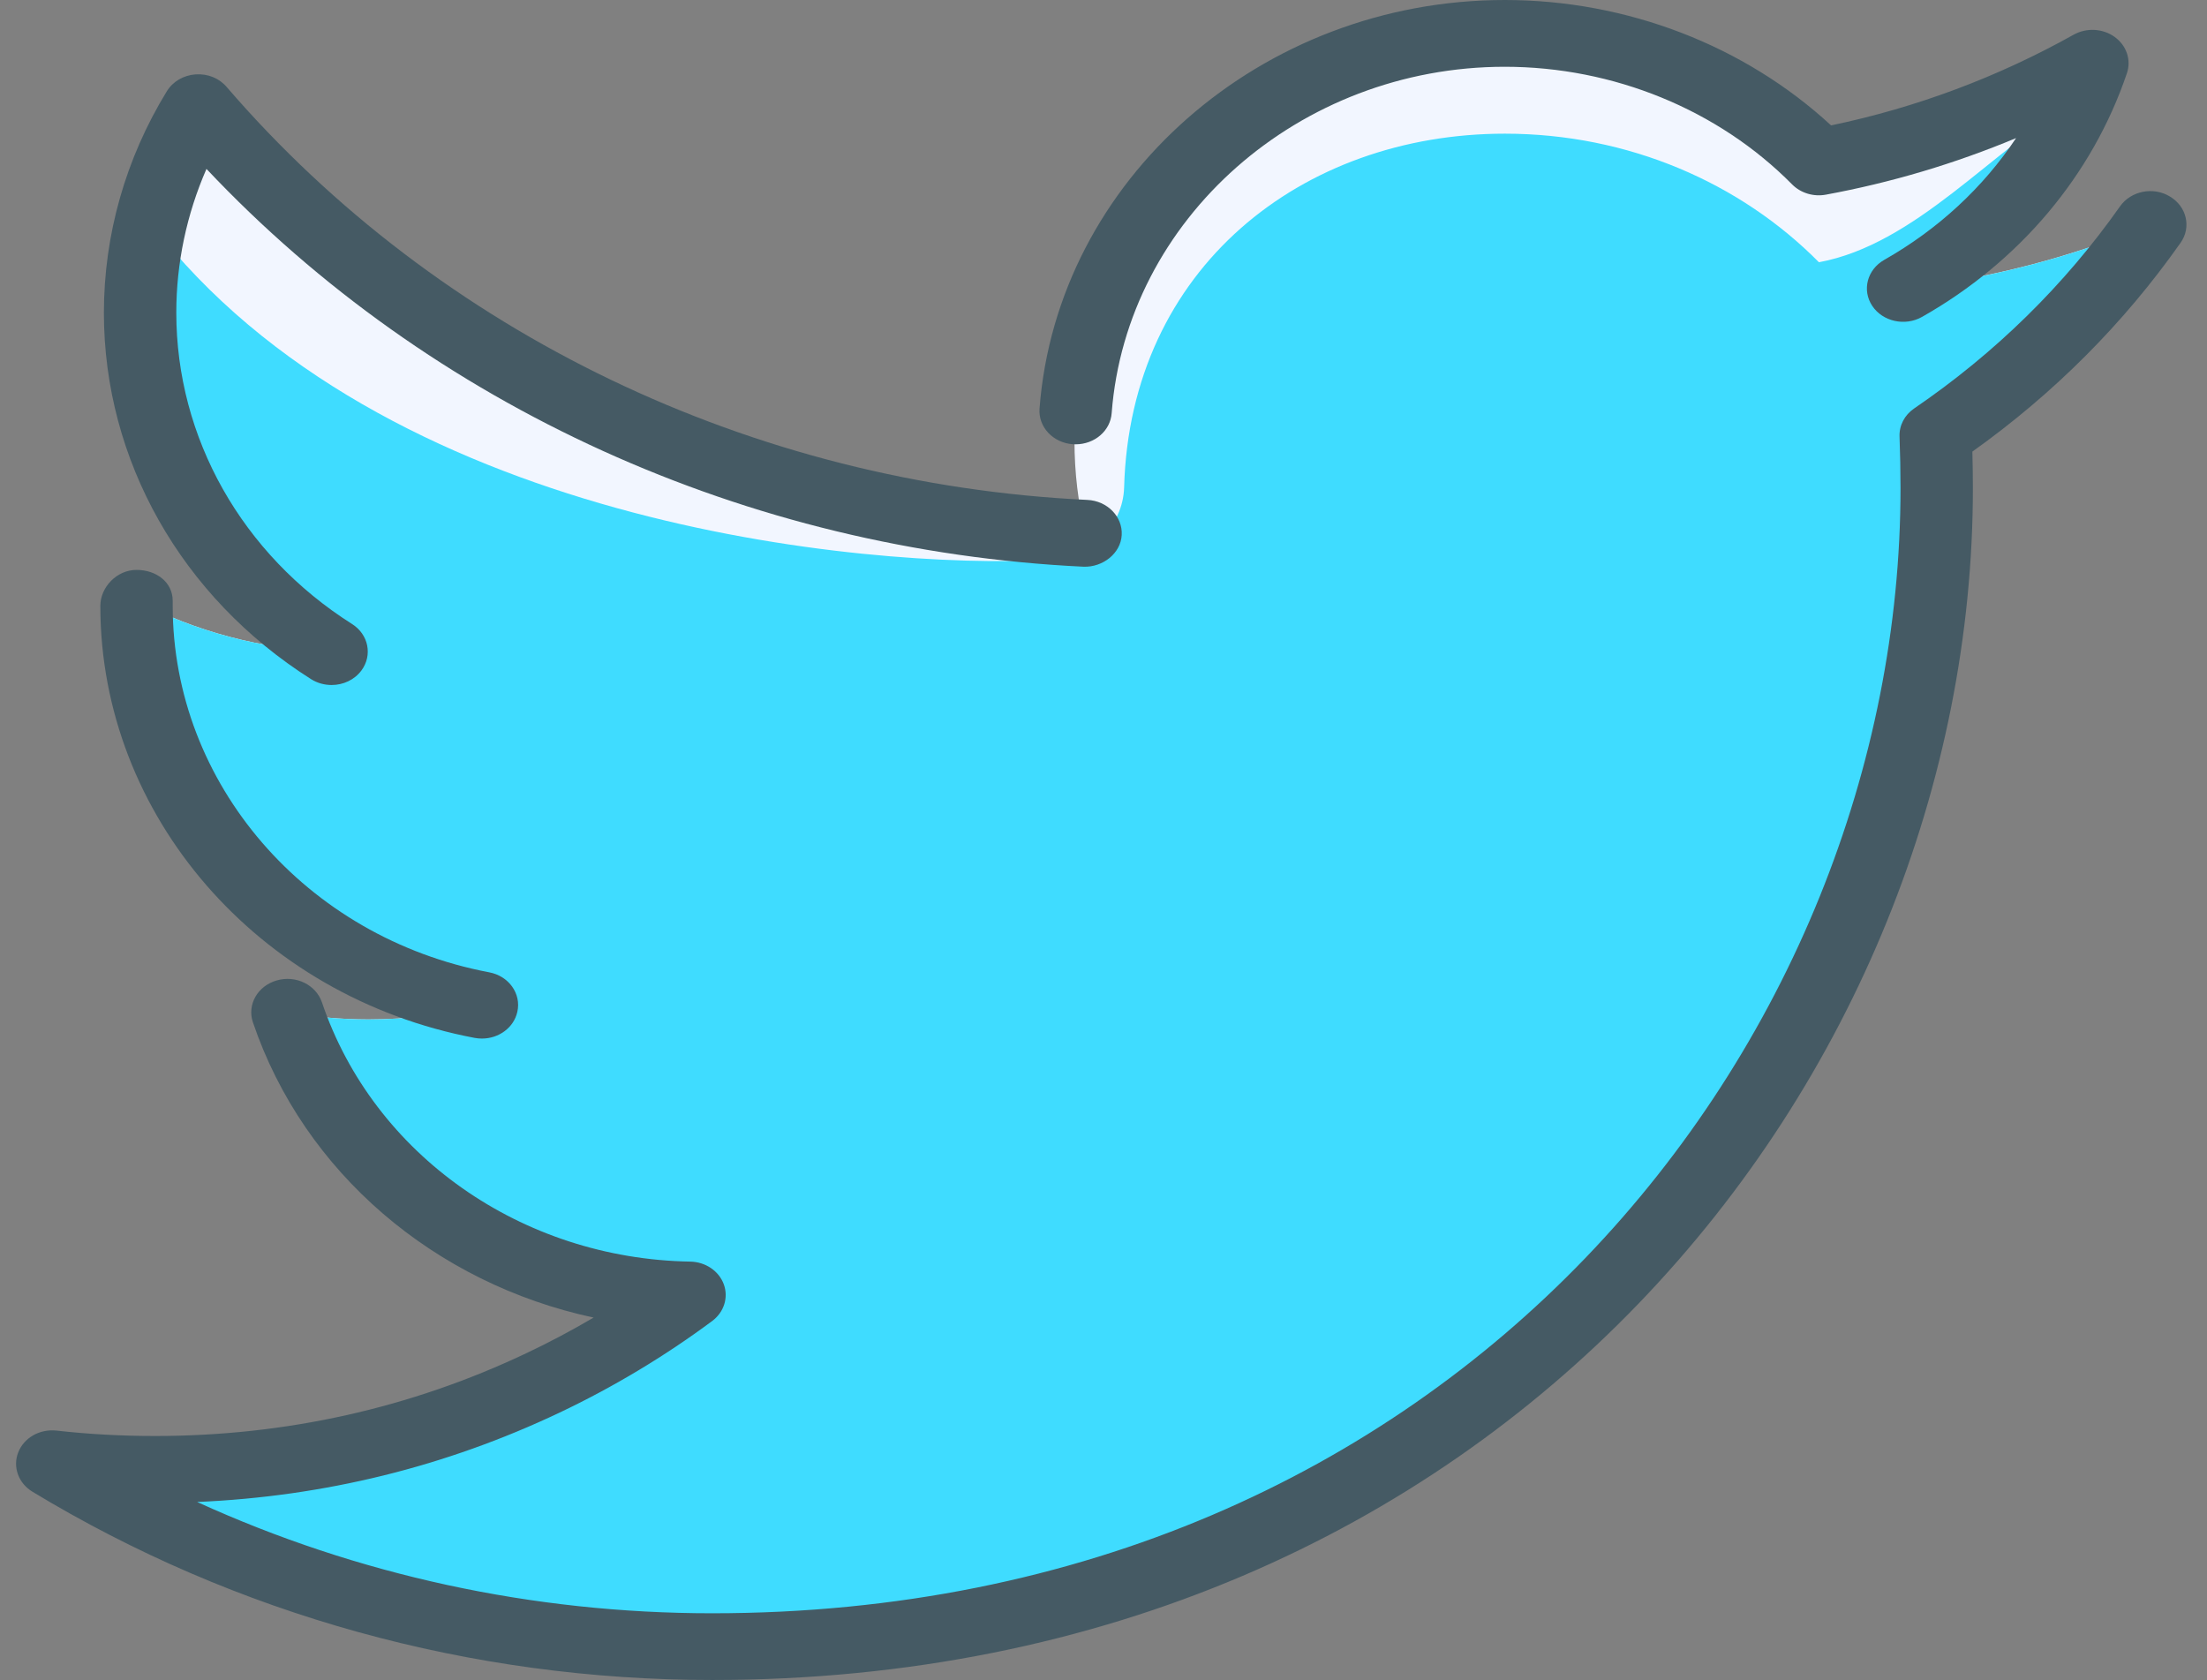 <svg width="67" height="51" viewBox="0 0 67 51" fill="none" xmlns="http://www.w3.org/2000/svg">
<rect x="0" y="0" width="67" height="51" fill="#808080" stroke="none"/>
<g id="Twitter">
<path id="Twitter_3_" d="M65.278 6.81C62.939 7.794 60.418 8.46 57.776 8.756C60.475 7.228 62.546 4.805 63.521 1.92C60.995 3.334 58.202 4.365 55.217 4.917C52.84 2.514 49.441 1.015 45.681 1.015C38.47 1.015 32.619 6.55 32.619 13.377C32.619 14.347 32.731 15.286 32.955 16.193C22.097 15.676 12.47 10.759 6.022 3.271C4.898 5.101 4.254 7.228 4.254 9.493C4.254 13.78 6.563 17.565 10.068 19.781C7.931 19.72 5.91 19.158 4.147 18.238V18.391C4.147 24.381 8.651 29.379 14.632 30.511C13.536 30.801 12.38 30.947 11.188 30.947C10.347 30.947 9.525 30.872 8.726 30.728C10.391 35.639 15.214 39.214 20.933 39.31C16.461 42.627 10.823 44.606 4.704 44.606C3.65 44.606 2.607 44.549 1.586 44.435C7.369 47.938 14.241 49.985 21.618 49.985C45.656 49.985 58.794 31.15 58.794 14.813C58.794 14.275 58.784 13.738 58.762 13.21C61.316 11.467 63.534 9.29 65.278 6.81Z" fill="#F2F6FF"/>
<path id="Vector" d="M63 3.082C60.505 4.515 58.171 7.415 55.219 7.961C52.843 5.558 49.443 4.058 45.683 4.058C39.529 4.058 34.31 8.141 34.126 14.795C34.093 15.966 33.111 16.932 31.846 16.999C26.162 17.295 11.588 15.895 4.593 6.798C4.386 7.666 4.252 8.563 4.252 9.493C4.252 13.78 6.56 17.565 10.066 19.781C7.929 19.72 5.908 19.158 4.144 18.238V18.391C4.144 24.381 8.649 29.379 14.63 30.511C13.534 30.801 12.378 30.947 11.186 30.947C10.345 30.947 9.523 30.872 8.724 30.728C10.389 35.639 15.211 39.214 20.931 39.31C16.459 42.627 10.821 44.606 4.702 44.606C3.648 44.606 2.605 44.549 1.584 44.436C7.366 47.938 14.239 49.985 21.616 49.985C45.654 49.985 58.792 31.15 58.792 14.813C58.792 14.275 58.781 13.738 58.759 13.21C61.314 11.467 63.53 9.292 65.276 6.812C62.937 7.796 60.415 8.462 57.773 8.758C60.097 7.443 61.904 5.444 63 3.082Z" fill="#3FDCFF"/>
<path id="Vector_2" d="M21.618 51C14.296 51 7.16 49.024 0.984 45.284C0.558 45.026 0.38 44.529 0.554 44.089C0.729 43.646 1.201 43.374 1.718 43.429C2.686 43.539 3.692 43.593 4.705 43.593C8.671 43.593 12.466 42.747 15.985 41.077C16.679 40.748 17.36 40.387 18.021 39.998C13.206 38.965 9.227 35.602 7.678 31.035C7.496 30.499 7.819 29.931 8.399 29.764C8.976 29.594 9.593 29.894 9.774 30.43C11.339 35.053 15.833 38.214 20.953 38.299C21.416 38.307 21.822 38.581 21.972 38.985C22.121 39.389 21.98 39.835 21.62 40.103C20.18 41.173 18.62 42.108 16.988 42.883C13.536 44.521 9.842 45.432 5.985 45.596C10.85 47.816 16.178 48.975 21.618 48.975C44.203 48.975 57.696 31.607 57.696 14.817C57.696 14.294 57.685 13.768 57.666 13.253C57.653 12.918 57.817 12.599 58.111 12.399C60.574 10.718 62.678 8.653 64.36 6.264C64.689 5.795 65.373 5.657 65.878 5.968C66.385 6.272 66.53 6.901 66.198 7.37C64.479 9.813 62.355 11.944 59.877 13.709C59.886 14.077 59.893 14.448 59.893 14.817C59.893 32.599 45.577 51 21.618 51Z" fill="#455A64"/>
<path id="Vector_3" d="M14.632 31.528C14.559 31.528 14.485 31.522 14.41 31.508C7.825 30.262 3.046 24.744 3.046 18.393C3.046 17.833 3.538 17.301 4.144 17.301C4.751 17.301 5.243 17.678 5.243 18.238V18.391C5.243 23.784 9.284 28.464 14.851 29.517C15.447 29.628 15.829 30.166 15.706 30.714C15.6 31.197 15.143 31.528 14.632 31.528Z" fill="#455A64"/>
<path id="Vector_4" d="M10.066 20.795C9.853 20.795 9.635 20.738 9.446 20.619C5.506 18.127 3.154 13.967 3.154 9.493C3.154 7.133 3.815 4.807 5.065 2.77C5.245 2.476 5.57 2.285 5.934 2.258C6.31 2.232 6.653 2.374 6.879 2.638C13.327 10.124 22.852 14.694 33.012 15.176C33.616 15.205 34.084 15.684 34.053 16.242C34.023 16.8 33.48 17.222 32.9 17.204C22.681 16.717 13.068 12.34 6.268 5.128C5.666 6.506 5.352 7.989 5.352 9.491C5.352 13.295 7.347 16.828 10.687 18.943C11.188 19.259 11.315 19.89 10.973 20.353C10.76 20.641 10.417 20.795 10.066 20.795Z" fill="#455A64"/>
<path id="Vector_5" d="M32.654 13.488C32.628 13.488 32.602 13.488 32.575 13.486C31.971 13.447 31.515 12.963 31.558 12.402C32.09 5.448 38.292 0 45.681 0C49.386 0 52.959 1.38 55.588 3.807C58.173 3.267 60.648 2.342 62.952 1.053C63.343 0.836 63.84 0.862 64.198 1.122C64.558 1.382 64.705 1.82 64.569 2.222C63.523 5.314 61.314 7.942 58.349 9.62C57.833 9.913 57.154 9.762 56.838 9.286C56.519 8.809 56.684 8.184 57.2 7.89C58.839 6.96 60.205 5.692 61.204 4.192C59.352 4.965 57.422 5.542 55.432 5.909C55.059 5.98 54.666 5.862 54.406 5.599C52.162 3.328 48.979 2.027 45.681 2.027C39.441 2.027 34.198 6.646 33.748 12.543C33.709 13.08 33.228 13.488 32.654 13.488Z" fill="#455A64"/>
</g>
</svg>
